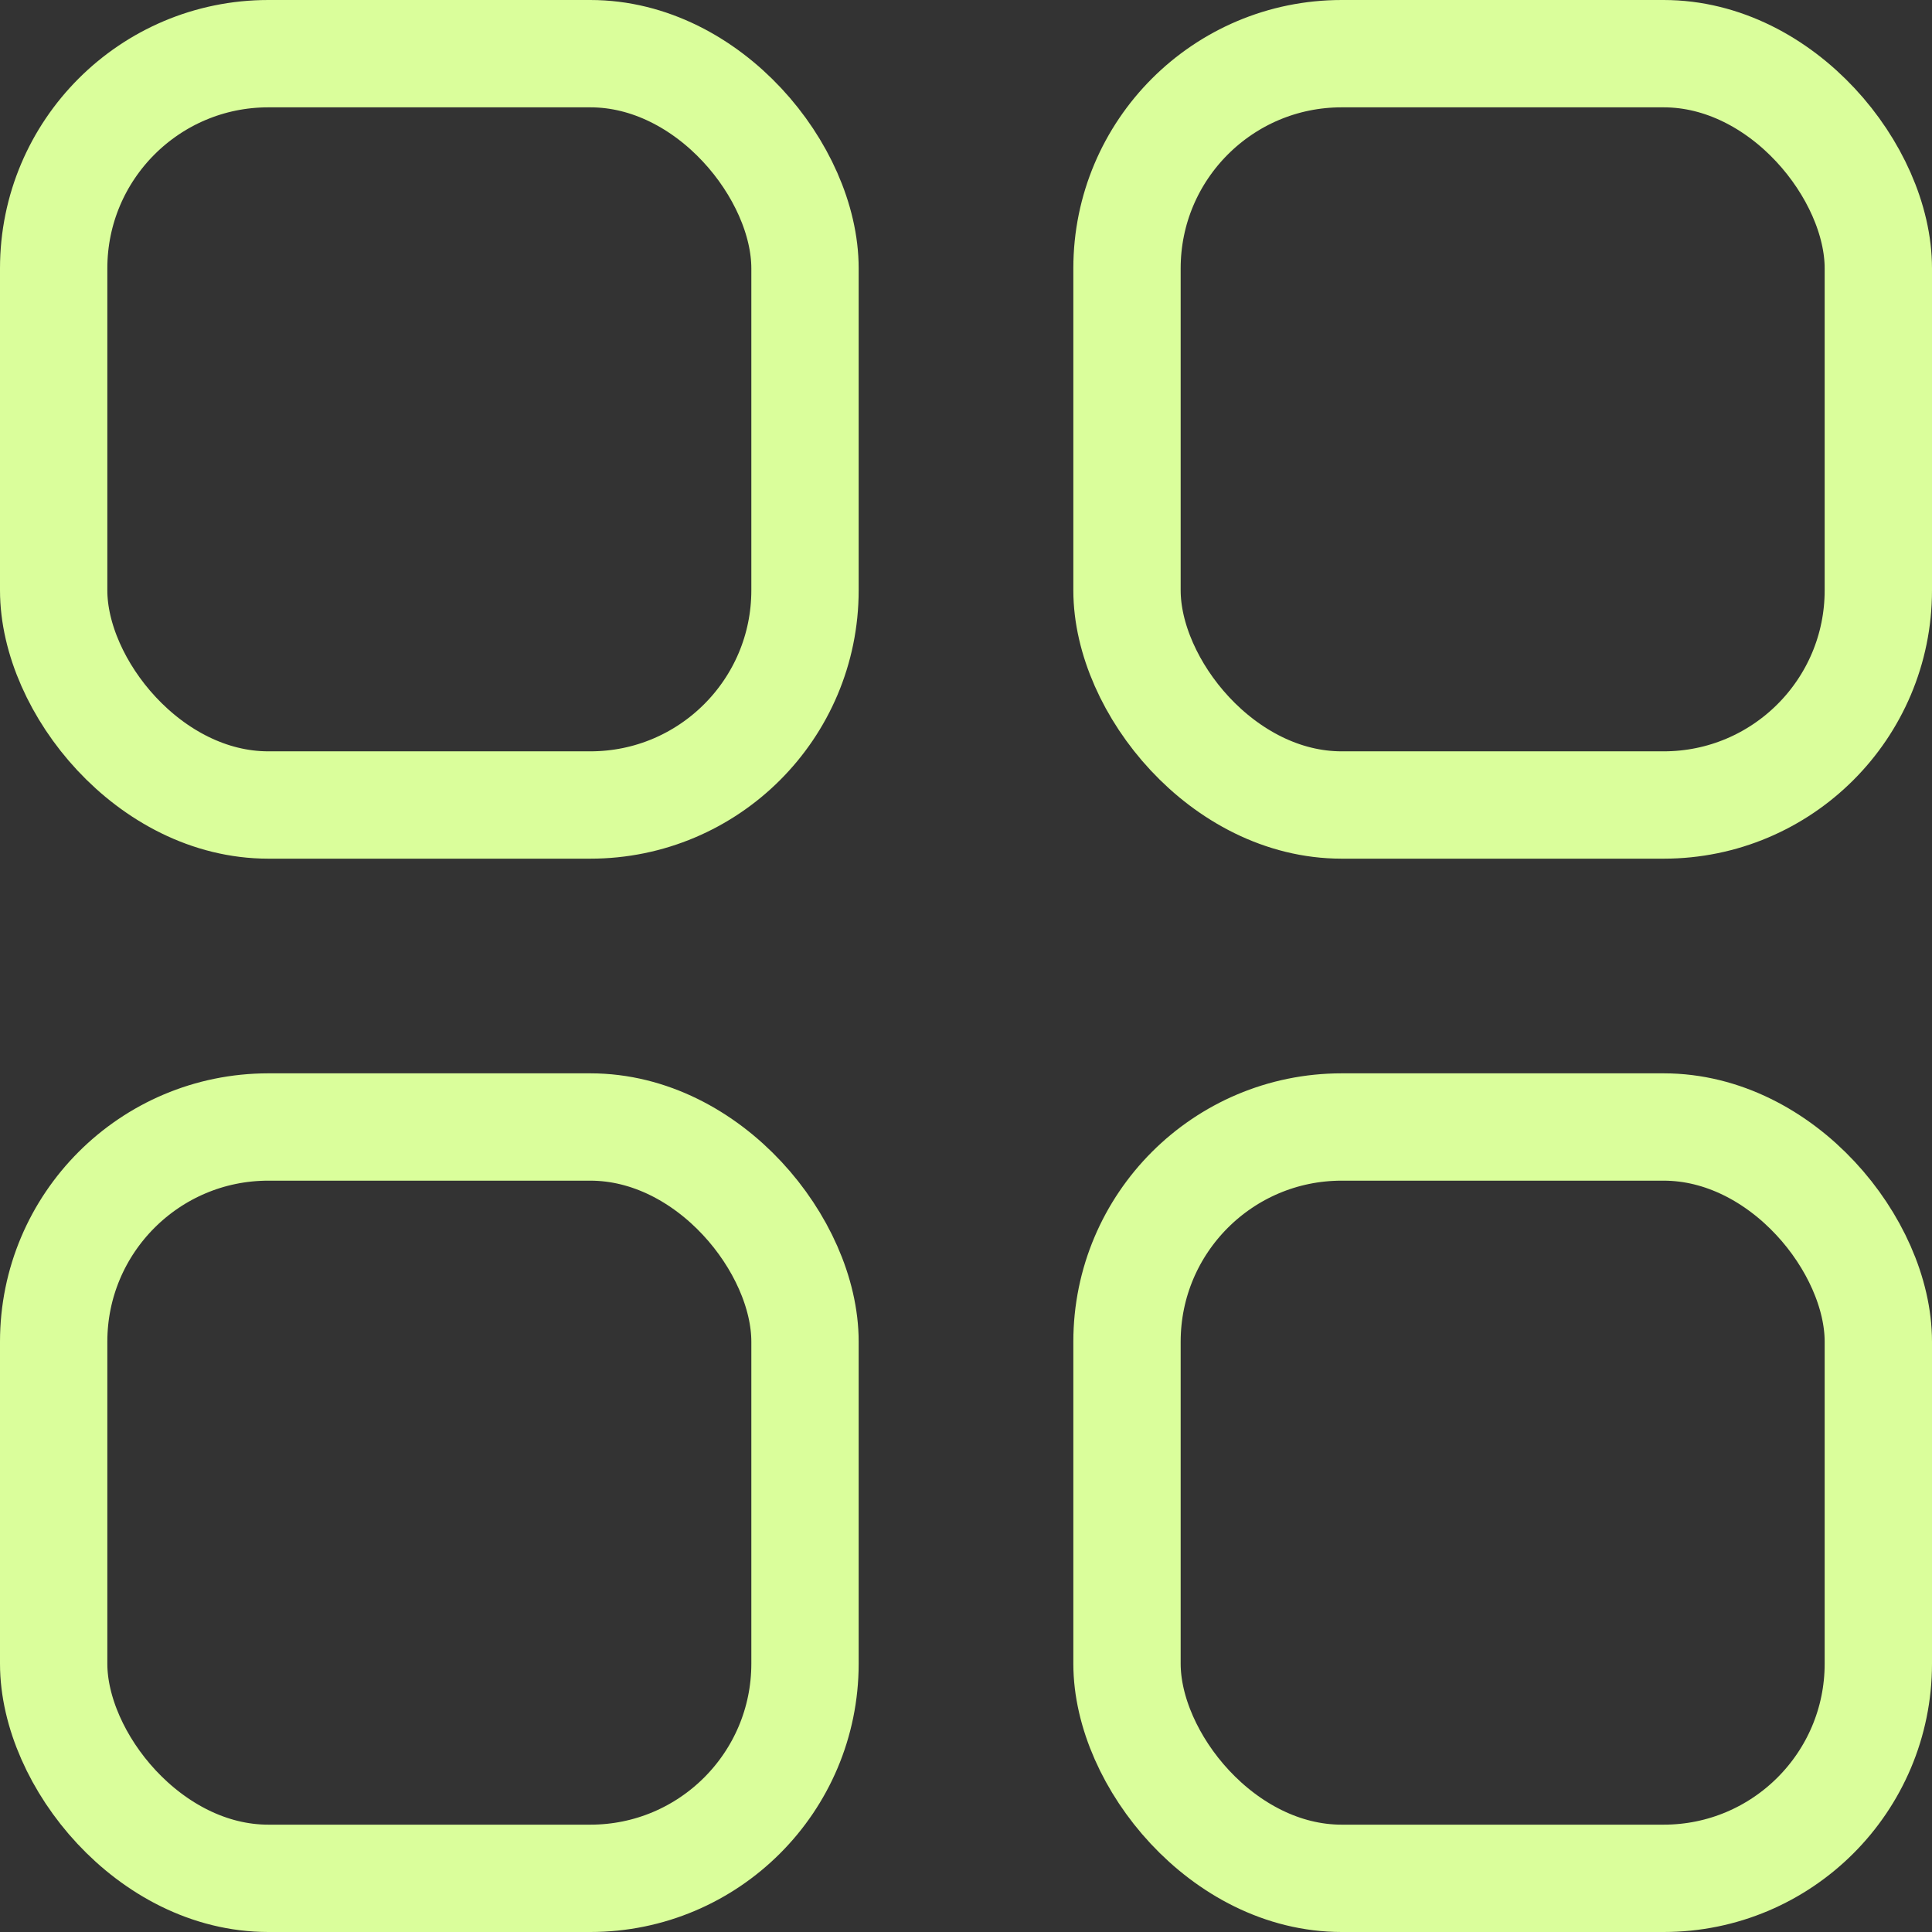 <svg width="36" height="36" viewBox="0 0 36 36" fill="none" xmlns="http://www.w3.org/2000/svg">
<rect x="0" y="0" width="36" height="36" fill="#333333" stroke="none"/>
<rect x="1" y="1" width="14" height="14" rx="4" stroke="#DAFE9B" stroke-width="2"/>
<rect x="1" y="21" width="14" height="14" rx="4" stroke="#DAFE9B" stroke-width="2"/>
<rect x="21" y="1" width="14" height="14" rx="4" stroke="#DAFE9B" stroke-width="2"/>
<rect x="21" y="21" width="14" height="14" rx="4" stroke="#DAFE9B" stroke-width="2"/>
</svg>
